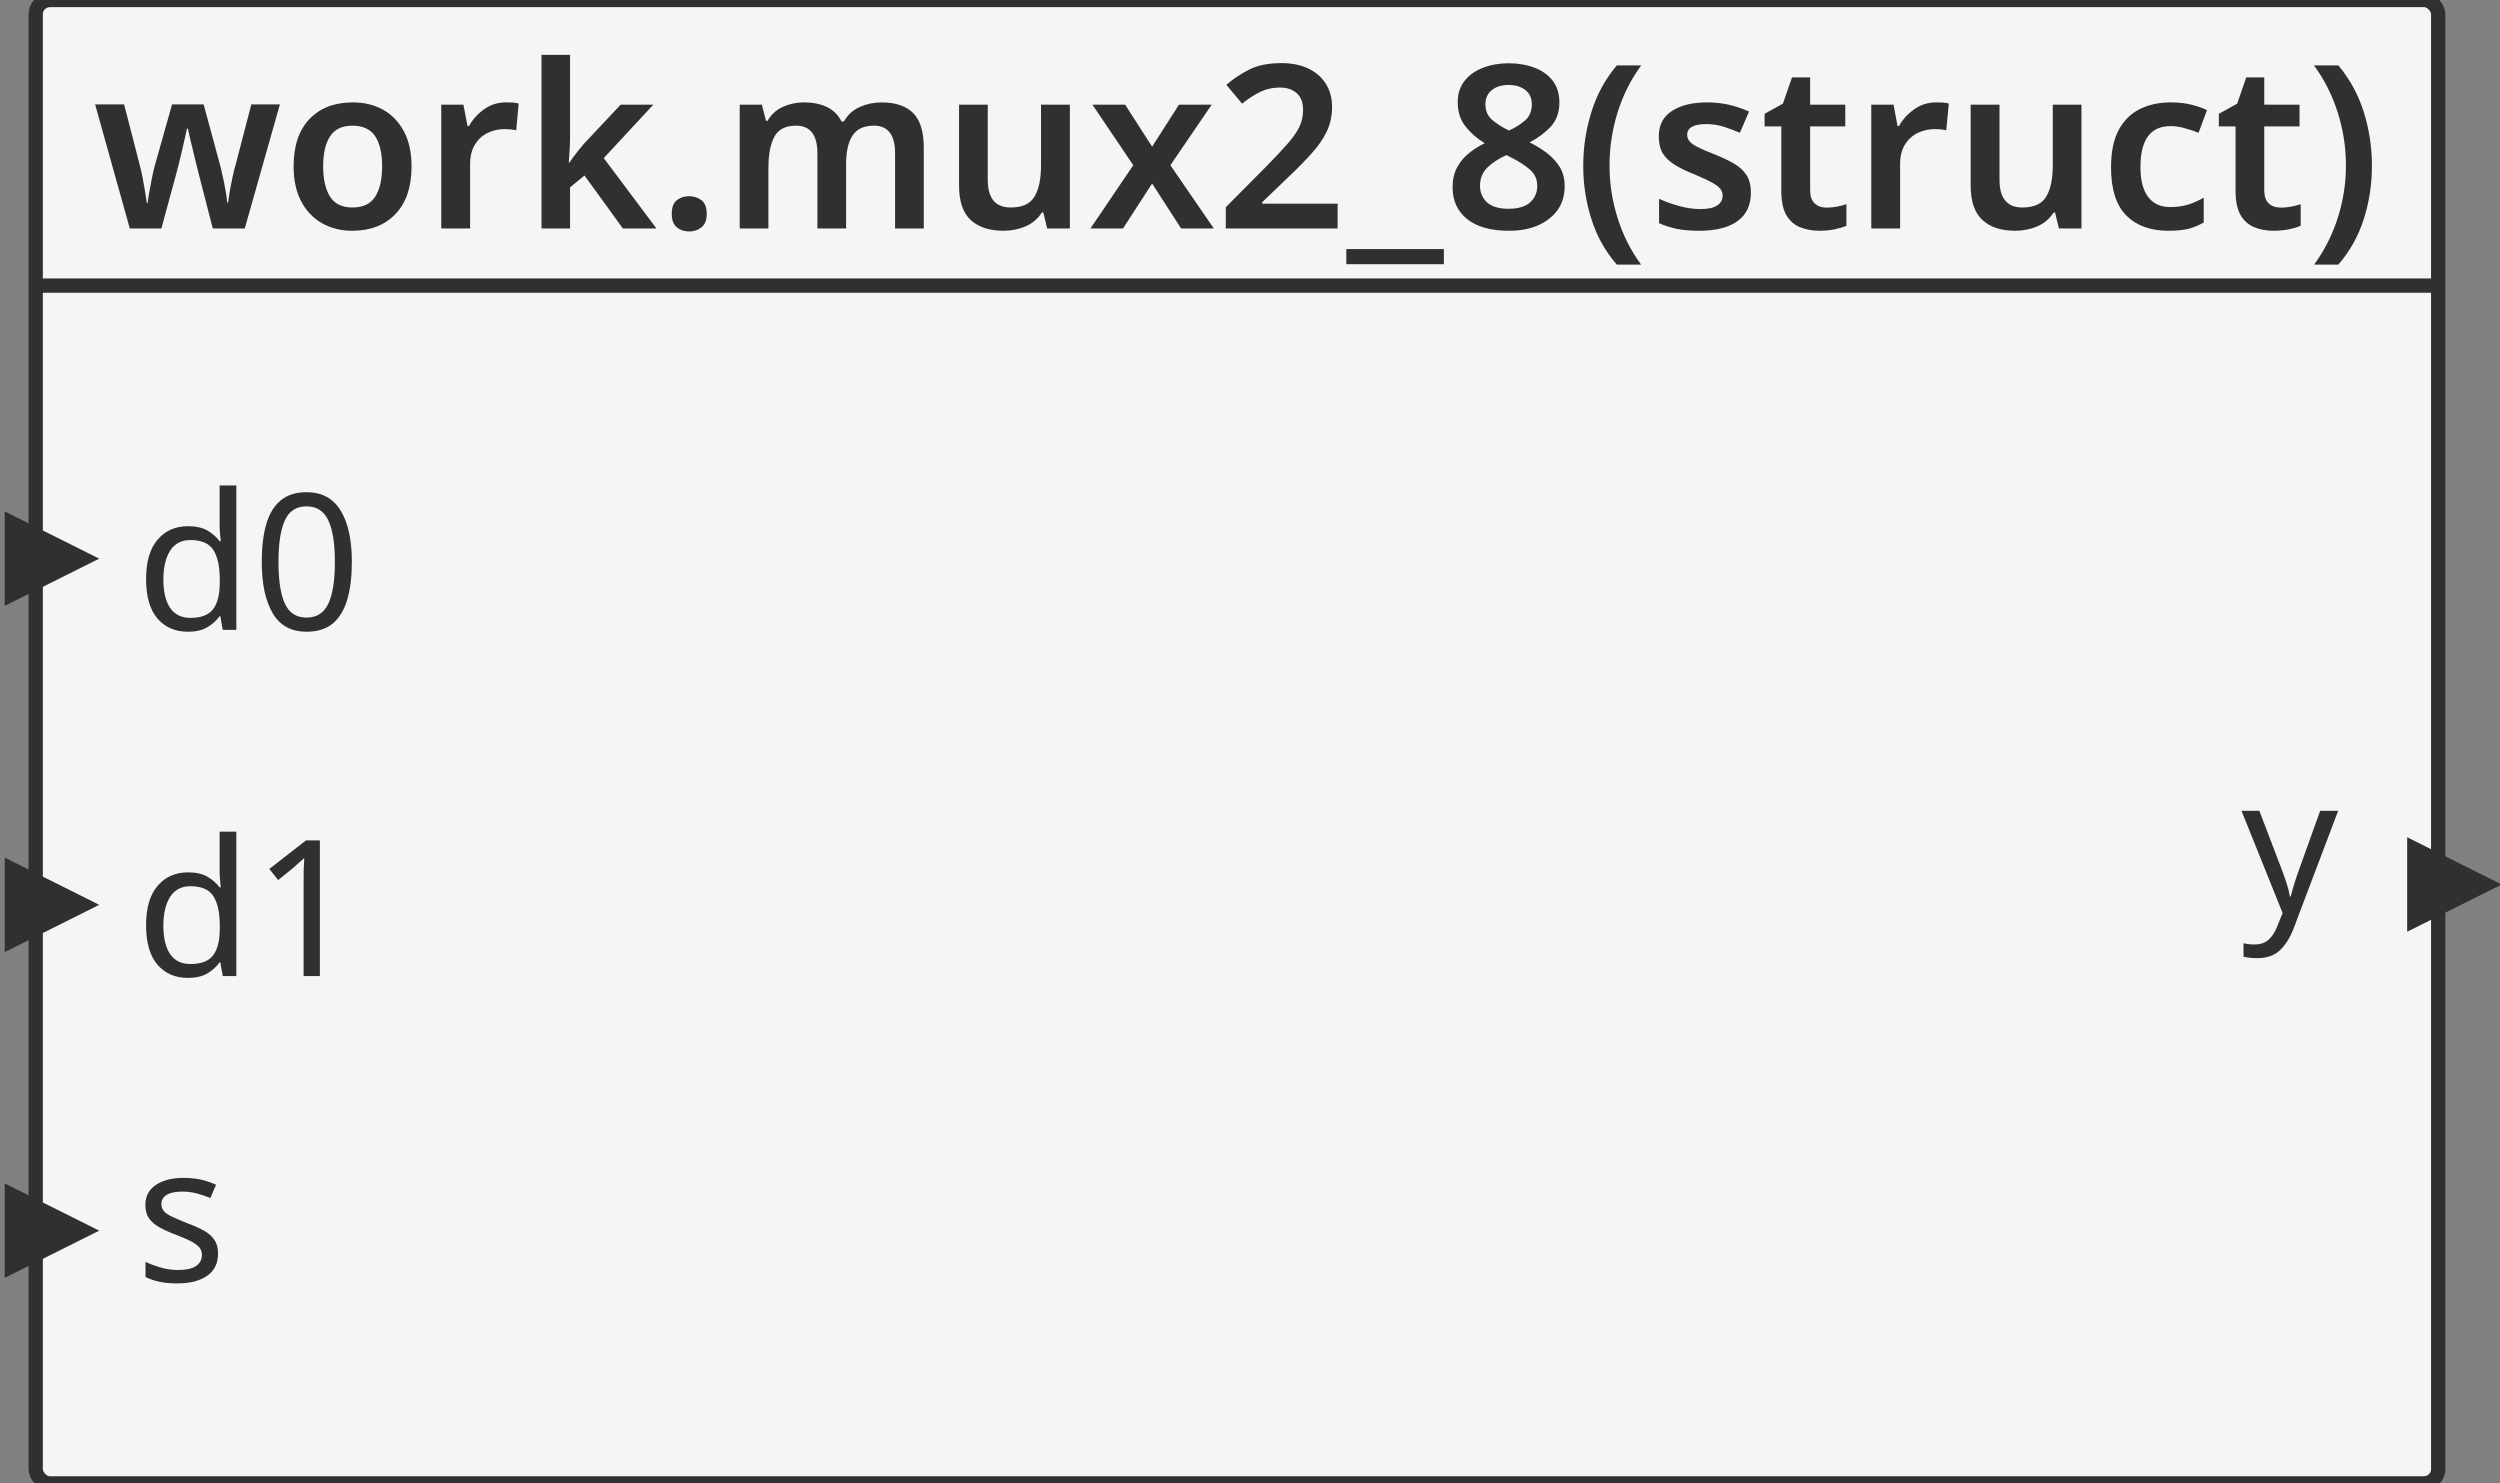 <svg xmlns="http://www.w3.org/2000/svg" id="sprotty_mux2_8" class="sprotty-graph sprotty-block-diagram blockdiagram" style="font-family:&quot;Helvetica Neue&quot;, Helvetica, Arial, sans-serif;line-height:18px;perspective-origin:0px 0px;transform-origin:0px 0px;z-index:0;" version="1.1" viewBox="9.5 12 175.068 103.877"><rect x="9.5" y="12" width="175.068" height="103.877" fill="#808080" stroke="none"/><g transform="scale(1) translate(0,0)"><g id="sprotty_ArchitectureBlockImpl$work.mux2_8(struct)" transform="translate(12, 12)" class="architecture"><g class="sprotty-block" style="fill:rgb(245, 245, 245);stroke:rgb(48, 48, 48);stroke-dasharray:0px;"><rect x="0" y="0" rx="1" ry="1" width="168.24" height="103.877"/><path d="M14.64 16L12.40 16L11.44 12.27Q11.36 11.97 11.25 11.51Q11.14 11.06 11.02 10.56Q10.90 10.06 10.80 9.65Q10.70 9.23 10.66 9.01L10.66 9.01L10.59 9.01Q10.54 9.23 10.45 9.65Q10.35 10.06 10.24 10.57Q10.13 11.07 10.01 11.53Q9.89 11.98 9.81 12.29L9.81 12.29L8.80 16L6.59 16L4.16 7.31L6.19 7.31L7.26 11.46Q7.38 11.89 7.48 12.41Q7.58 12.93 7.66 13.42Q7.73 13.90 7.78 14.21L7.78 14.21L7.84 14.21Q7.87 13.92 7.96 13.42Q8.05 12.93 8.14 12.46Q8.24 11.98 8.30 11.74L8.30 11.74L9.55 7.31L11.76 7.31L12.96 11.74Q13.02 12.03 13.13 12.50Q13.23 12.96 13.31 13.43Q13.39 13.90 13.41 14.19L13.41 14.19L13.47 14.19Q13.50 13.94 13.58 13.46Q13.66 12.98 13.78 12.43Q13.89 11.89 14.02 11.46L14.02 11.46L15.10 7.31L17.10 7.31L14.64 16ZM26.32 11.65L26.32 11.65Q26.32 13.81 25.20 14.98Q24.08 16.16 22.16 16.16L22.16 16.16Q20.98 16.16 20.05 15.63Q19.12 15.10 18.59 14.10Q18.06 13.09 18.06 11.65L18.06 11.65Q18.06 9.49 19.18 8.33Q20.29 7.17 22.21 7.17L22.21 7.17Q23.41 7.17 24.34 7.69Q25.26 8.21 25.79 9.21Q26.32 10.21 26.32 11.65ZM20.13 11.65L20.13 11.65Q20.13 13.02 20.62 13.78Q21.10 14.53 22.19 14.53L22.19 14.53Q23.28 14.53 23.77 13.78Q24.26 13.02 24.26 11.65L24.26 11.65Q24.26 10.27 23.77 9.54Q23.28 8.80 22.18 8.80L22.18 8.80Q21.10 8.80 20.62 9.54Q20.13 10.27 20.13 11.65ZM32.94 7.17L32.94 7.17Q33.15 7.17 33.40 7.18Q33.65 7.20 33.82 7.25L33.82 7.25L33.65 9.12Q33.49 9.09 33.26 9.06Q33.04 9.04 32.86 9.04L32.86 9.04Q32.22 9.04 31.66 9.30Q31.10 9.57 30.76 10.12Q30.42 10.67 30.42 11.50L30.42 11.50L30.42 16L28.40 16L28.40 7.33L29.95 7.33L30.24 8.83L30.34 8.83Q30.72 8.14 31.39 7.66Q32.06 7.17 32.94 7.17ZM35.42 3.84L37.42 3.84L37.42 9.62Q37.42 10.03 37.39 10.50Q37.36 10.96 37.33 11.38L37.33 11.38L37.38 11.38Q37.57 11.09 37.86 10.72Q38.14 10.35 38.40 10.06L38.40 10.06L40.96 7.33L43.25 7.33L39.78 11.07L43.47 16L41.12 16L38.43 12.29L37.42 13.12L37.42 16L35.42 16L35.42 3.84ZM44.54 14.98L44.54 14.98Q44.54 14.30 44.90 14.02Q45.25 13.74 45.76 13.74L45.76 13.74Q46.26 13.74 46.62 14.02Q46.99 14.30 46.99 14.98L46.99 14.98Q46.99 15.63 46.62 15.92Q46.26 16.21 45.76 16.21L45.76 16.21Q45.25 16.21 44.90 15.92Q44.54 15.63 44.54 14.98ZM59.23 7.17L59.23 7.17Q60.70 7.17 61.45 7.92Q62.19 8.67 62.19 10.35L62.19 10.35L62.19 16L60.18 16L60.18 10.74Q60.18 8.80 58.70 8.80L58.70 8.80Q57.65 8.80 57.20 9.49Q56.75 10.18 56.75 11.49L56.75 11.49L56.75 16L54.74 16L54.74 10.74Q54.74 8.80 53.25 8.80L53.25 8.80Q52.14 8.80 51.73 9.57Q51.31 10.34 51.31 11.76L51.31 11.76L51.31 16L49.30 16L49.30 7.33L50.85 7.33L51.14 8.46L51.25 8.46Q51.63 7.79 52.33 7.48Q53.02 7.17 53.78 7.17L53.78 7.17Q54.75 7.17 55.42 7.50Q56.08 7.82 56.43 8.51L56.43 8.51L56.59 8.51Q56.99 7.81 57.71 7.49Q58.43 7.17 59.23 7.17ZM70.40 7.33L72.42 7.33L72.42 16L70.83 16L70.56 14.88L70.46 14.88Q70.03 15.55 69.30 15.86Q68.58 16.16 67.76 16.16L67.76 16.16Q66.30 16.16 65.48 15.41Q64.66 14.66 64.66 12.99L64.66 12.99L64.66 7.33L66.67 7.33L66.67 12.59Q66.67 14.53 68.27 14.53L68.27 14.53Q69.49 14.53 69.94 13.77Q70.40 13.01 70.40 11.57L70.40 11.57L70.40 7.33ZM73.86 16L76.86 11.57L74 7.33L76.29 7.33L78.18 10.27L80.06 7.33L82.35 7.33L79.46 11.57L82.50 16L80.21 16L78.18 12.85L76.14 16L73.86 16ZM91.17 14.26L91.17 16L83.34 16L83.34 14.51L86.26 11.57Q87.12 10.69 87.67 10.06Q88.22 9.44 88.49 8.89Q88.75 8.34 88.75 7.70L88.75 7.70Q88.75 6.91 88.30 6.52Q87.86 6.13 87.12 6.13L87.12 6.13Q86.40 6.13 85.78 6.42Q85.15 6.72 84.48 7.26L84.48 7.26L83.38 5.94Q84.08 5.33 84.98 4.87Q85.87 4.42 87.23 4.42L87.23 4.42Q88.34 4.42 89.14 4.81Q89.94 5.20 90.36 5.89Q90.78 6.58 90.78 7.49L90.78 7.49Q90.78 8.42 90.42 9.19Q90.05 9.97 89.35 10.74Q88.66 11.52 87.70 12.42L87.70 12.42L85.89 14.16L85.89 14.26L91.17 14.26ZM98.61 17.44L98.61 18.50L91.78 18.50L91.78 17.44L98.61 17.44ZM103.15 4.43L103.15 4.43Q104.14 4.43 104.95 4.74Q105.76 5.04 106.23 5.65Q106.70 6.26 106.70 7.17L106.70 7.17Q106.70 8.21 106.10 8.86Q105.49 9.52 104.61 9.97L104.61 9.97Q105.26 10.29 105.82 10.71Q106.38 11.14 106.73 11.70Q107.07 12.27 107.07 13.04L107.07 13.04Q107.07 14 106.58 14.70Q106.08 15.39 105.21 15.78Q104.34 16.16 103.17 16.16L103.17 16.16Q101.26 16.16 100.24 15.34Q99.22 14.53 99.22 13.10L99.22 13.10Q99.22 12.32 99.53 11.74Q99.84 11.15 100.35 10.74Q100.86 10.32 101.47 10.03L101.47 10.03Q100.69 9.55 100.14 8.87Q99.58 8.19 99.58 7.15L99.58 7.15Q99.58 6.26 100.07 5.65Q100.56 5.04 101.37 4.74Q102.18 4.43 103.15 4.43ZM103.14 5.95L103.14 5.95Q102.43 5.95 101.98 6.30Q101.52 6.66 101.52 7.30L101.52 7.30Q101.52 8 102.01 8.41Q102.50 8.82 103.17 9.14L103.17 9.14Q103.82 8.85 104.30 8.43Q104.77 8.02 104.77 7.30L104.77 7.30Q104.77 6.66 104.31 6.30Q103.86 5.95 103.14 5.95ZM101.14 13.01L101.14 13.01Q101.14 13.71 101.63 14.17Q102.13 14.62 103.14 14.62L103.14 14.62Q104.13 14.62 104.64 14.18Q105.15 13.73 105.15 13.01L105.15 13.01Q105.15 12.29 104.57 11.82Q103.98 11.34 103.22 10.98L103.22 10.98L102.99 10.86Q102.13 11.25 101.63 11.76Q101.14 12.27 101.14 13.01ZM108.37 11.62L108.37 11.62Q108.37 9.66 108.94 7.85Q109.50 6.03 110.72 4.58L110.72 4.58L112.43 4.58Q111.33 6.08 110.77 7.89Q110.21 9.70 110.21 11.60L110.21 11.60Q110.21 13.46 110.77 15.25Q111.33 17.04 112.42 18.53L112.42 18.53L110.72 18.53Q109.50 17.12 108.94 15.34Q108.37 13.55 108.37 11.62ZM120.11 13.49L120.11 13.49Q120.11 14.80 119.18 15.48Q118.24 16.16 116.50 16.16L116.50 16.16Q115.58 16.16 114.94 16.03Q114.29 15.90 113.68 15.63L113.68 15.63L113.68 13.92Q114.32 14.22 115.10 14.43Q115.87 14.64 116.56 14.64L116.56 14.64Q117.39 14.64 117.76 14.38Q118.13 14.13 118.13 13.70L118.13 13.70Q118.13 13.44 117.98 13.24Q117.84 13.04 117.42 12.80Q116.99 12.56 116.16 12.21L116.16 12.21Q115.33 11.89 114.78 11.54Q114.22 11.20 113.94 10.74Q113.66 10.27 113.66 9.54L113.66 9.54Q113.66 8.37 114.58 7.77Q115.50 7.17 117.04 7.17L117.04 7.17Q117.84 7.17 118.55 7.33Q119.26 7.49 119.98 7.81L119.98 7.81L119.34 9.30Q118.74 9.04 118.16 8.86Q117.58 8.69 116.98 8.69L116.98 8.69Q115.65 8.69 115.65 9.44L115.65 9.44Q115.65 9.71 115.82 9.90Q115.98 10.10 116.41 10.31Q116.83 10.53 117.62 10.83L117.62 10.83Q118.38 11.14 118.94 11.46Q119.50 11.79 119.81 12.27Q120.11 12.75 120.11 13.49ZM125.41 14.54L125.41 14.54Q125.78 14.54 126.14 14.47Q126.50 14.40 126.80 14.30L126.80 14.30L126.80 15.81Q126.48 15.95 125.97 16.06Q125.46 16.16 124.90 16.16L124.90 16.16Q124.16 16.16 123.55 15.91Q122.94 15.66 122.59 15.06Q122.24 14.45 122.24 13.36L122.24 13.36L122.24 8.85L121.07 8.85L121.07 7.97L122.35 7.26L122.99 5.42L124.26 5.42L124.26 7.33L126.72 7.33L126.72 8.85L124.26 8.85L124.26 13.34Q124.26 13.95 124.58 14.25Q124.90 14.54 125.41 14.54ZM133.09 7.17L133.09 7.17Q133.30 7.17 133.54 7.18Q133.79 7.20 133.97 7.25L133.97 7.25L133.79 9.12Q133.63 9.09 133.41 9.06Q133.18 9.04 133.01 9.04L133.01 9.04Q132.37 9.04 131.81 9.30Q131.25 9.57 130.90 10.12Q130.56 10.67 130.56 11.50L130.56 11.50L130.56 16L128.54 16L128.54 7.33L130.10 7.33L130.38 8.83L130.48 8.83Q130.86 8.14 131.54 7.66Q132.21 7.17 133.09 7.17ZM141.25 7.33L143.26 7.33L143.26 16L141.68 16L141.41 14.88L141.31 14.88Q140.88 15.55 140.15 15.86Q139.42 16.16 138.61 16.16L138.61 16.16Q137.15 16.16 136.33 15.41Q135.50 14.66 135.50 12.99L135.50 12.99L135.50 7.33L137.52 7.33L137.52 12.59Q137.52 14.53 139.12 14.53L139.12 14.53Q140.34 14.53 140.79 13.77Q141.25 13.01 141.25 11.57L141.25 11.57L141.25 7.33ZM149.34 16.16L149.34 16.16Q147.47 16.16 146.40 15.09Q145.33 14.02 145.33 11.71L145.33 11.71Q145.33 10.11 145.86 9.11Q146.40 8.11 147.34 7.64Q148.29 7.17 149.50 7.17L149.50 7.17Q150.32 7.17 150.96 7.33Q151.60 7.49 152.05 7.71L152.05 7.71L151.46 9.30Q150.96 9.10 150.46 8.97Q149.97 8.83 149.50 8.83L149.50 8.83Q147.39 8.83 147.39 11.70L147.39 11.70Q147.39 13.09 147.93 13.79Q148.46 14.50 149.47 14.50L149.47 14.50Q150.19 14.50 150.75 14.32Q151.31 14.14 151.82 13.84L151.82 13.84L151.82 15.58Q151.33 15.87 150.76 16.02Q150.19 16.16 149.34 16.16ZM157.22 14.54L157.22 14.54Q157.58 14.54 157.94 14.47Q158.30 14.40 158.61 14.30L158.61 14.30L158.61 15.81Q158.29 15.95 157.78 16.06Q157.26 16.16 156.70 16.16L156.70 16.16Q155.97 16.16 155.36 15.91Q154.75 15.66 154.40 15.06Q154.05 14.45 154.05 13.36L154.05 13.36L154.05 8.85L152.88 8.85L152.88 7.97L154.16 7.26L154.80 5.42L156.06 5.42L156.06 7.33L158.53 7.33L158.53 8.85L156.06 8.85L156.06 13.34Q156.06 13.95 156.38 14.25Q156.70 14.54 157.22 14.54ZM163.60 11.62L163.60 11.62Q163.60 13.55 163.03 15.34Q162.46 17.12 161.25 18.53L161.25 18.53L159.55 18.53Q160.64 17.04 161.21 15.25Q161.78 13.46 161.78 11.60L161.78 11.60Q161.78 9.70 161.21 7.89Q160.64 6.08 159.54 4.58L159.54 4.58L161.25 4.58Q162.46 6.03 163.03 7.85Q163.60 9.66 163.60 11.62Z" class="sprotty-block-name" style="fill:rgb(48, 48, 48);stroke:rgba(0, 0, 0, 0);"/><line x1="0" y1="20" x2="168.24" y2="20"/></g><g id="sprotty_ArchitectureBlockImpl$work.mux2_8(struct)/GPortImpl$s" transform="translate(0, 86.179)" class="triangle"><path d="M 0,0 L 5,2.5 L 0,5 Z" transform="translate(-1.67, -2.5)" class="sprotty-port" style="fill:rgb(48, 48, 48);stroke:rgb(48, 48, 48);"/><g class="port sprotty-label" id="sprotty_ArchitectureBlockImpl$work.mux2_8(struct)/GPortImpl$s/label" transform="translate(3, -5.697) translate(0, -0.133)" style="cursor:default;fill:rgb(48, 48, 48);font-family:Arial, Helvetica, sans-serif;text-anchor:middle;"><path d="M2.93 0.13L2.93 0.13Q2.18 0.13 1.64 0.01Q1.10-0.11 0.69-0.32L0.69-0.32L0.69-1.38Q1.12-1.17 1.72-0.99Q2.33-0.81 2.95-0.81L2.95-0.81Q3.84-0.81 4.24-1.10Q4.64-1.38 4.64-1.86L4.64-1.86Q4.64-2.13 4.50-2.34Q4.35-2.55 3.97-2.77Q3.59-2.98 2.89-3.25L2.89-3.25Q2.19-3.51 1.70-3.78Q1.21-4.04 0.94-4.42Q0.68-4.79 0.68-5.37L0.68-5.37Q0.68-6.28 1.42-6.77Q2.15-7.26 3.35-7.26L3.35-7.26Q4.00-7.26 4.57-7.14Q5.13-7.01 5.63-6.78L5.63-6.78L5.23-5.85Q4.77-6.04 4.28-6.17Q3.79-6.30 3.27-6.30L3.27-6.30Q2.55-6.30 2.17-6.07Q1.80-5.84 1.80-5.44L1.80-5.44Q1.80-5.15 1.97-4.94Q2.14-4.73 2.55-4.54Q2.95-4.35 3.63-4.08L3.63-4.08Q4.31-3.83 4.79-3.56Q5.27-3.29 5.52-2.91Q5.77-2.54 5.77-1.97L5.77-1.97Q5.77-0.93 5.00-0.40Q4.23 0.13 2.93 0.13Z" transform="translate(4, 9.395)"/><rect x="0" y="0.133" width="14.371" height="11.395" class="clickable" style="cursor:pointer;fill:rgba(0, 0, 0, 0);fill-opacity:0;stroke-width:0px;"/></g></g><g id="sprotty_ArchitectureBlockImpl$work.mux2_8(struct)/GPortImpl$d1" transform="translate(0, 63.362)" class="triangle"><path d="M 0,0 L 5,2.5 L 0,5 Z" transform="translate(-1.67, -2.5)" class="sprotty-port" style="fill:rgb(48, 48, 48);stroke:rgb(48, 48, 48);"/><g class="port sprotty-label" id="sprotty_ArchitectureBlockImpl$work.mux2_8(struct)/GPortImpl$d1/label" transform="translate(3, -7.121) translate(0, -0.133)" style="cursor:default;fill:rgb(48, 48, 48);font-family:Arial, Helvetica, sans-serif;text-anchor:middle;"><path d="M3.66 0.13L3.66 0.13Q2.33 0.13 1.53-0.79Q0.73-1.72 0.73-3.55L0.73-3.55Q0.73-5.39 1.54-6.32Q2.34-7.26 3.67-7.26L3.67-7.26Q4.50-7.26 5.02-6.96Q5.55-6.65 5.88-6.21L5.88-6.21L5.96-6.21Q5.95-6.38 5.91-6.72Q5.88-7.06 5.88-7.26L5.88-7.26L5.88-10.11L7.05-10.11L7.05 0L6.10 0L5.93-0.96L5.88-0.96Q5.56-0.51 5.03-0.19Q4.50 0.13 3.66 0.13ZM3.84-0.84L3.84-0.84Q4.97-0.84 5.43-1.46Q5.89-2.07 5.89-3.33L5.89-3.33L5.89-3.54Q5.89-4.87 5.45-5.58Q5.01-6.29 3.83-6.29L3.83-6.29Q2.89-6.29 2.41-5.54Q1.94-4.79 1.94-3.52L1.94-3.52Q1.94-2.25 2.41-1.54Q2.89-0.84 3.84-0.84ZM12.90 0L11.76 0L11.76-6.64Q11.76-7.21 11.77-7.55Q11.78-7.90 11.81-8.27L11.81-8.27Q11.60-8.07 11.42-7.92Q11.25-7.77 10.99-7.54L10.99-7.54L9.98-6.72L9.36-7.50L11.93-9.50L12.90-9.50L12.90 0Z" transform="translate(4, 12.241)"/><rect x="0" y="0.133" width="23.787" height="14.241" class="clickable" style="cursor:pointer;fill:rgba(0, 0, 0, 0);fill-opacity:0;stroke-width:0px;"/></g></g><g id="sprotty_ArchitectureBlockImpl$work.mux2_8(struct)/GPortImpl$d0" transform="translate(0, 39.121)" class="triangle"><path d="M 0,0 L 5,2.5 L 0,5 Z" transform="translate(-1.67, -2.5)" class="sprotty-port" style="fill:rgb(48, 48, 48);stroke:rgb(48, 48, 48);"/><g class="port sprotty-label" id="sprotty_ArchitectureBlockImpl$work.mux2_8(struct)/GPortImpl$d0/label" transform="translate(3, -7.121) translate(0, -0.133)" style="cursor:default;fill:rgb(48, 48, 48);font-family:Arial, Helvetica, sans-serif;text-anchor:middle;"><path d="M3.66 0.13L3.66 0.13Q2.33 0.13 1.53-0.79Q0.73-1.72 0.73-3.55L0.73-3.55Q0.73-5.39 1.54-6.32Q2.34-7.26 3.67-7.26L3.67-7.26Q4.50-7.26 5.02-6.96Q5.55-6.65 5.88-6.21L5.88-6.21L5.96-6.21Q5.95-6.38 5.91-6.72Q5.88-7.06 5.88-7.26L5.88-7.26L5.88-10.11L7.05-10.11L7.05 0L6.10 0L5.93-0.96L5.88-0.96Q5.56-0.51 5.03-0.19Q4.50 0.13 3.66 0.13ZM3.84-0.84L3.84-0.84Q4.97-0.84 5.43-1.46Q5.89-2.07 5.89-3.33L5.89-3.33L5.89-3.54Q5.89-4.87 5.45-5.58Q5.01-6.29 3.83-6.29L3.83-6.29Q2.89-6.29 2.41-5.54Q1.94-4.79 1.94-3.52L1.94-3.52Q1.94-2.25 2.41-1.54Q2.89-0.84 3.84-0.84ZM11.97 0.13L11.97 0.13Q10.36 0.13 9.60-1.16Q8.83-2.46 8.83-4.76L8.83-4.76Q8.83-6.30 9.14-7.39Q9.46-8.49 10.15-9.06Q10.84-9.64 11.97-9.64L11.97-9.64Q13.57-9.64 14.35-8.36Q15.14-7.08 15.14-4.76L15.14-4.76Q15.14-3.23 14.82-2.13Q14.50-1.04 13.81-0.45Q13.11 0.13 11.97 0.13ZM11.97-0.86L11.97-0.86Q13.03-0.86 13.49-1.83Q13.95-2.79 13.95-4.76L13.95-4.76Q13.95-6.70 13.49-7.67Q13.03-8.65 11.97-8.65L11.97-8.65Q10.89-8.65 10.45-7.67Q10.00-6.70 10.00-4.76L10.00-4.76Q10.00-2.81 10.45-1.84Q10.89-0.86 11.97-0.86Z" transform="translate(4, 12.241)"/><rect x="0" y="0.133" width="23.787" height="14.241" class="clickable" style="cursor:pointer;fill:rgba(0, 0, 0, 0);fill-opacity:0;stroke-width:0px;"/></g></g><g id="sprotty_ArchitectureBlockImpl$work.mux2_8(struct)/GPortImpl$y" transform="translate(168.238, 61.938)" class="triangle"><path d="M 0,0 L 5,2.5 L 0,5 Z" transform="translate(-1.67, -2.5)" class="sprotty-port" style="fill:rgb(48, 48, 48);stroke:rgb(48, 48, 48);"/><g class="port sprotty-label" id="sprotty_ArchitectureBlockImpl$work.mux2_8(struct)/GPortImpl$y/label" transform="translate(-17.783, -7.16) translate(0, -3.192)" style="cursor:default;fill:rgb(48, 48, 48);font-family:Arial, Helvetica, sans-serif;text-anchor:middle;"><path d="M1.12 3.19L1.12 3.19Q0.80 3.19 0.56 3.16Q0.32 3.13 0.15 3.09L0.15 3.09L0.15 2.15Q0.29 2.18 0.50 2.21Q0.70 2.23 0.93 2.23L0.93 2.23Q1.54 2.23 1.92 1.89Q2.29 1.54 2.51 0.97L2.51 0.97L2.89 0.03L0.01-7.13L1.26-7.13L2.81-3.07Q3.01-2.54 3.17-2.05Q3.33-1.57 3.40-1.13L3.40-1.13L3.46-1.13Q3.54-1.46 3.70-2.00Q3.87-2.54 4.07-3.09L4.07-3.09L5.52-7.13L6.78-7.13L3.71 0.98Q3.34 2.00 2.75 2.59Q2.15 3.19 1.12 3.19Z" transform="translate(4, 12.321)"/><rect x="0" y="3.192" width="14.783" height="14.321" class="clickable" style="cursor:pointer;fill:rgba(0, 0, 0, 0);fill-opacity:0;stroke-width:0px;"/></g></g></g></g></svg>